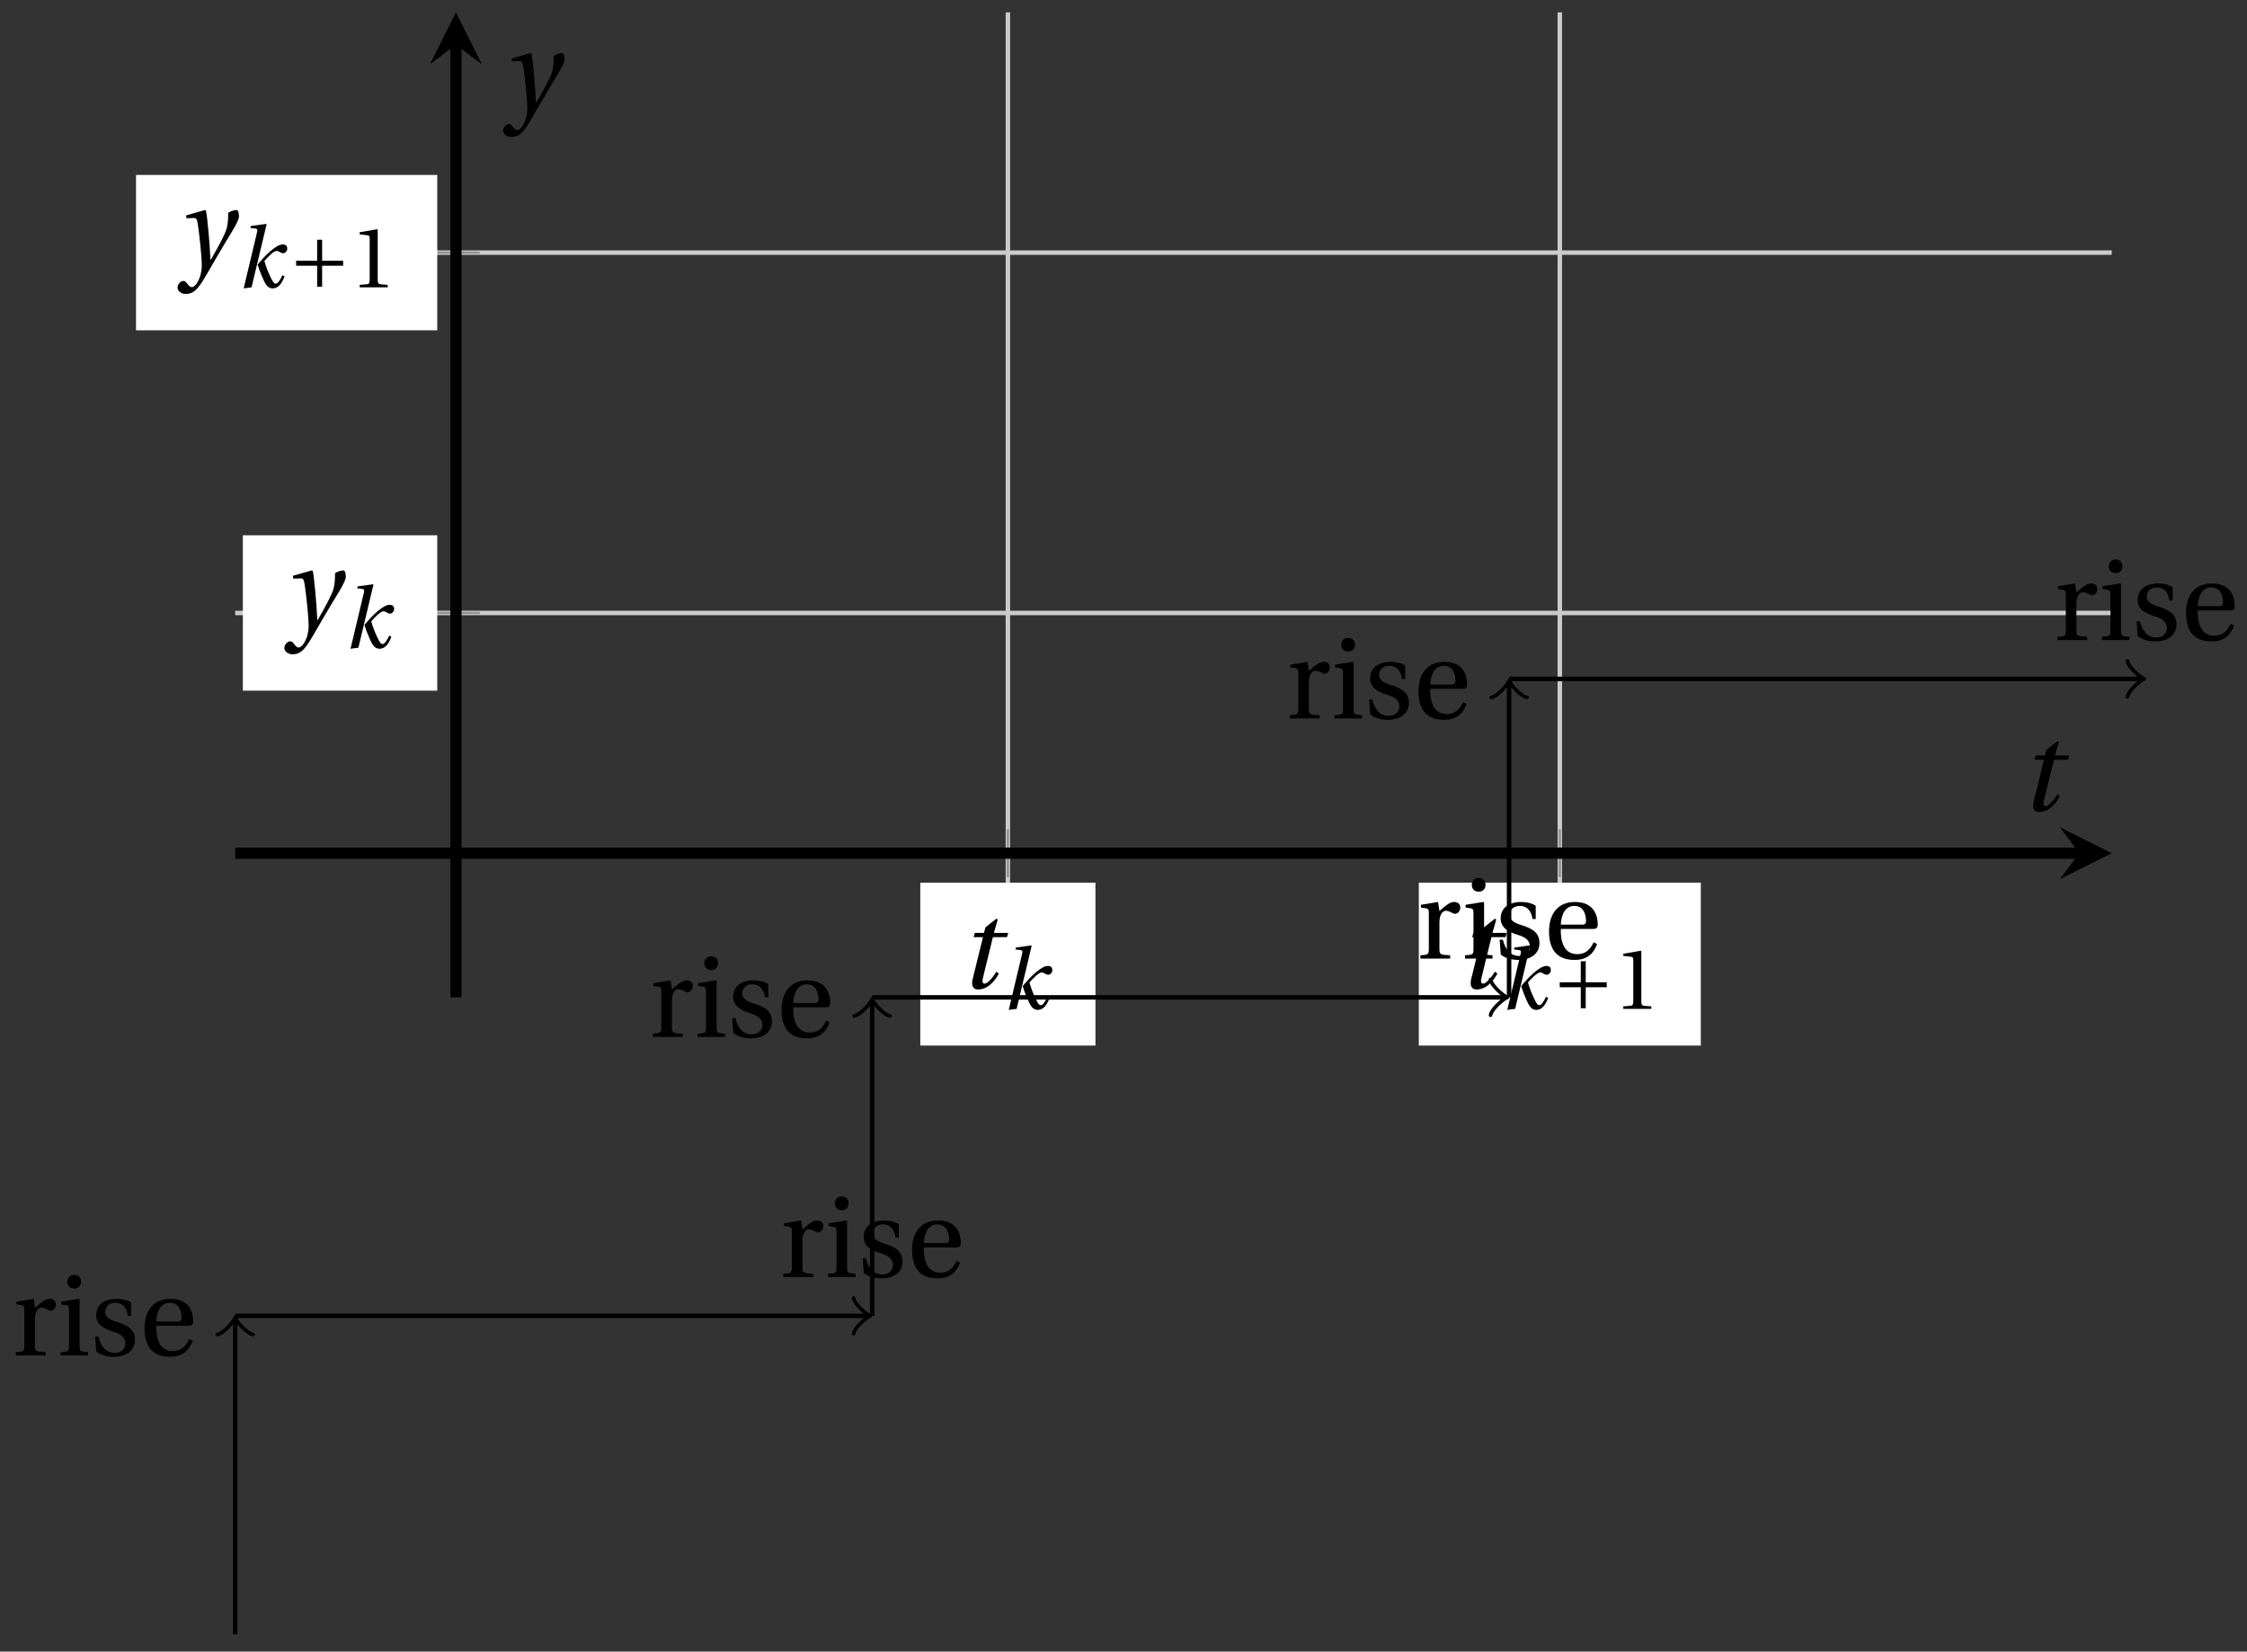 <svg xmlns="http://www.w3.org/2000/svg" xmlns:xlink="http://www.w3.org/1999/xlink" version="1.1" width="200" height="147" viewBox="0 0 200 147">
<rect x="0" y="0" width="200" height="147" fill="#333333" stroke="none"/>
<defs>
<path id="font_1_2" d="M.428 .452 .439 .49H.312L.346 .609 .334 .616 .237 .539 .224 .49H.143L.132 .452H.215L.125 .086C.11 .029 .122-.012 .172-.012 .252-.012 .316 .054 .356 .129L.334 .146C.311 .107 .26 .04 .229 .04 .208 .04 .208 .063 .214 .088L.303 .452H.428Z"/>
<path id="font_1_1" d="M.184 0 .36 .737 .355 .742 .176 .718 .17 .695 .227 .688C.252 .685 .256 .678 .247 .639L.092-.012 .184 0M.55 .502C.51 .502 .461 .471 .41 .428 .354 .379 .302 .324 .255 .267 .274 .203 .298 .144 .326 .083 .355 .019 .384-.012 .432-.012 .496-.012 .54 .045 .57 .129L.545 .142C.517 .082 .492 .043 .465 .043 .448 .043 .434 .062 .409 .114 .378 .177 .353 .242 .334 .309 .362 .341 .44 .426 .476 .426 .491 .426 .502 .421 .525 .407 .532 .403 .542 .399 .553 .399 .581 .399 .602 .428 .602 .453 .602 .48 .589 .502 .55 .502Z"/>
<path id="font_2_1" d="M.085 .311V.253H.331V.007H.389V.253H.635V.311H.389V.557H.331V.311H.085Z"/>
<path id="font_3_1" d="M.437 0V.029L.353 .036C.332 .038 .32 .046 .32 .085V.674L.315 .68 .109 .645V.62L.202 .609C.219 .607 .226 .599 .226 .57V.085C.226 .066 .223 .054 .217 .047 .212 .04 .204 .037 .193 .036L.109 .029V0H.437Z"/>
<path id="font_1_3" d="M.071 .454 .074 .429 .142 .431C.164 .432 .169 .415 .177 .363 .188 .285 .21 .093 .21 .013 .21-.017 .208-.058 .186-.111 .168-.153 .142-.182 .122-.182 .107-.182 .096-.171 .081-.151 .069-.135 .061-.127 .046-.127 .02-.128-.005-.158-.005-.187-.005-.214 .024-.242 .068-.242 .153-.242 .19-.179 .278-.027 .298 .007 .358 .113 .42 .215 .477 .309 .54 .406 .54 .446 .54 .481 .529 .502 .522 .502 .503 .502 .469 .494 .444 .477 .445 .442 .443 .381 .431 .339 .415 .283 .356 .175 .29 .061H.287C.28 .214 .261 .425 .247 .498L.239 .502 .071 .454Z"/>
<clipPath id="clip_4">
<path transform="matrix(1,0,0,-1,20.932,88.772)" d="M0 0H167.031V87.671H0Z"/>
</clipPath>
<path id="font_3_4" d="M.189 .502 .037 .477V.452L.075 .447C.101 .443 .107 .438 .107 .402V.087C.107 .036 .102 .034 .032 .029V0H.296V.029C.207 .034 .201 .036 .201 .087V.321C.201 .398 .235 .424 .258 .424 .274 .424 .291 .418 .32 .402 .327 .398 .335 .397 .34 .397 .364 .397 .386 .422 .386 .453 .386 .475 .372 .502 .333 .502 .297 .502 .267 .48 .201 .422L.189 .502Z"/>
<path id="font_3_3" d="M.037 .477V.452L.075 .447C.101 .443 .107 .438 .107 .402V.087C.107 .036 .104 .034 .032 .029V0H.276V.029C.205 .034 .201 .036 .201 .087V.496L.194 .502 .037 .477M.153 .715C.117 .715 .092 .689 .092 .653 .092 .618 .117 .593 .153 .593 .19 .593 .213 .618 .214 .653 .214 .689 .19 .715 .153 .715Z"/>
<path id="font_3_5" d="M.367 .351V.468C.334 .492 .283 .502 .238 .502 .13 .502 .057 .451 .056 .356 .057 .273 .124 .236 .207 .211 .252 .197 .315 .174 .315 .106 .315 .055 .275 .023 .222 .023 .141 .023 .096 .082 .076 .167H.047L.057 .036C.093 .004 .154-.012 .213-.012 .332-.012 .4 .051 .4 .136 .4 .224 .346 .264 .243 .296 .202 .309 .136 .33 .136 .386 .137 .438 .176 .467 .226 .467 .297 .467 .331 .412 .338 .351H.367Z"/>
<path id="font_3_2" d="M.441 .263C.462 .263 .481 .268 .481 .301 .481 .36 .462 .502 .279 .502 .123 .502 .049 .391 .049 .241 .049 .083 .117-.014 .28-.012 .391-.011 .448 .05 .475 .129L.445 .145C.417 .087 .379 .039 .3 .039 .176 .039 .151 .159 .153 .263H.441M.154 .301C.154 .342 .169 .467 .273 .467 .366 .467 .377 .372 .377 .333 .377 .314 .371 .301 .343 .301H.154Z"/>
</defs>
<path transform="matrix(1,0,0,-1,20.932,88.772)" stroke-width=".399" stroke-linecap="butt" stroke-miterlimit="10" stroke-linejoin="miter" fill="none" stroke="#cbcbcb" d="M68.777 0V87.671M117.904 0V87.671"/>
<path transform="matrix(1,0,0,-1,20.932,88.772)" stroke-width=".399" stroke-linecap="butt" stroke-miterlimit="10" stroke-linejoin="miter" fill="none" stroke="#cbcbcb" d="M0 34.213H167.031M0 66.288H167.031"/>
<path transform="matrix(1,0,0,-1,20.932,88.772)" stroke-width=".199" stroke-linecap="butt" stroke-miterlimit="10" stroke-linejoin="miter" fill="none" stroke="#929292" d="M68.777 10.704V14.956M117.904 10.704V14.956"/>
<path transform="matrix(1,0,0,-1,20.932,88.772)" stroke-width=".199" stroke-linecap="butt" stroke-miterlimit="10" stroke-linejoin="miter" fill="none" stroke="#929292" d="M17.525 34.213H21.777M17.525 66.288H21.777"/>
<path transform="matrix(1,0,0,-1,20.932,88.772)" stroke-width=".996" stroke-linecap="butt" stroke-miterlimit="10" stroke-linejoin="miter" fill="none" stroke="#000000" d="M0 12.83H164.142"/>
<path transform="matrix(1,0,0,-1,185.078,75.942)" d="M2.889 0-1.734 2.311 0 0-1.734-2.311"/>
<path transform="matrix(1,0,0,-1,20.932,88.772)" stroke-width=".996" stroke-linecap="butt" stroke-miterlimit="10" stroke-linejoin="miter" fill="none" stroke="#000000" d="M19.651 0V84.782"/>
<path transform="matrix(0,-1,-1,-0,40.583,3.986)" d="M2.889 0-1.734 2.311 0 0-1.734-2.311"/>
<path transform="matrix(1,0,0,-1,20.932,88.772)" d="M60.982-4.29H76.572V10.206H60.982Z" fill="#ffffff"/>
<use data-text="t" xlink:href="#font_1_2" transform="matrix(10.037,0,0,-10.037,85.334,87.951)"/>
<use data-text="k" xlink:href="#font_1_1" transform="matrix(7.608,0,0,-7.608,89.087,89.796)"/>
<path transform="matrix(1,0,0,-1,20.932,88.772)" d="M105.354-4.29H130.454V10.206H105.354Z" fill="#ffffff"/>
<use data-text="t" xlink:href="#font_1_2" transform="matrix(10.037,0,0,-10.037,129.707,87.951)"/>
<use data-text="k" xlink:href="#font_1_1" transform="matrix(7.608,0,0,-7.608,133.46,89.796)"/>
<use data-text="+" xlink:href="#font_2_1" transform="matrix(7.608,0,0,-7.608,138.182,89.796)"/>
<use data-text="1" xlink:href="#font_3_1" transform="matrix(7.608,0,0,-7.608,143.656,89.796)"/>
<path transform="matrix(1,0,0,-1,20.932,88.772)" d="M.684 27.299H17.987V41.127H.684Z" fill="#ffffff"/>
<use data-text="y" xlink:href="#font_1_3" transform="matrix(10.037,0,0,-10.037,25.362,55.806)"/>
<use data-text="k" xlink:href="#font_1_1" transform="matrix(7.608,0,0,-7.608,30.5,57.652)"/>
<path transform="matrix(1,0,0,-1,20.932,88.772)" d="M-8.826 59.373H17.987V73.202H-8.826Z" fill="#ffffff"/>
<use data-text="y" xlink:href="#font_1_3" transform="matrix(10.037,0,0,-10.037,15.852,23.731)"/>
<use data-text="k" xlink:href="#font_1_1" transform="matrix(7.608,0,0,-7.608,20.99,25.576)"/>
<use data-text="+" xlink:href="#font_2_1" transform="matrix(7.608,0,0,-7.608,25.711,25.576)"/>
<use data-text="1" xlink:href="#font_3_1" transform="matrix(7.608,0,0,-7.608,31.185,25.576)"/>
<g clip-path="url(#clip_4)">
</g>
<use data-text="t" xlink:href="#font_1_2" transform="matrix(10.037,0,0,-10.037,179.774,72.156)"/>
<use data-text="y" xlink:href="#font_1_3" transform="matrix(10.037,0,0,-10.037,44.827,9.759)"/>
<path transform="matrix(1,0,0,-1,20.933,88.773)" stroke-width=".399" stroke-linecap="butt" stroke-miterlimit="10" stroke-linejoin="miter" fill="none" stroke="#000000" d="M0-56.694V-28.805"/>
<path transform="matrix(0,-1,-1,-0,20.933,117.58)" stroke-width=".319" stroke-linecap="round" stroke-linejoin="round" fill="none" stroke="#000000" d="M-1.196 1.594C-1.096 .996 0 .1 .299 0 0-.1-1.096-.996-1.196-1.594"/>
<use data-text="r" xlink:href="#font_3_4" transform="matrix(10.037,0,0,-10.037,1.093,120.645)"/>
<use data-text="i" xlink:href="#font_3_3" transform="matrix(10.037,0,0,-10.037,5.068,120.645)"/>
<use data-text="s" xlink:href="#font_3_5" transform="matrix(10.037,0,0,-10.037,7.998,120.645)"/>
<use data-text="e" xlink:href="#font_3_2" transform="matrix(10.037,0,0,-10.037,12.374,120.645)"/>
<path transform="matrix(1,0,0,-1,20.933,88.773)" stroke-width=".399" stroke-linecap="butt" stroke-miterlimit="10" stroke-linejoin="miter" fill="none" stroke="#000000" d="M0-28.347H56.235"/>
<path transform="matrix(1,0,0,-1,77.17,117.122)" stroke-width=".319" stroke-linecap="round" stroke-linejoin="round" fill="none" stroke="#000000" d="M-1.196 1.594C-1.096 .996 0 .1 .299 0 0-.1-1.096-.996-1.196-1.594"/>
<use data-text="r" xlink:href="#font_3_4" transform="matrix(10.037,0,0,-10.037,69.408,113.668)"/>
<use data-text="i" xlink:href="#font_3_3" transform="matrix(10.037,0,0,-10.037,73.383,113.668)"/>
<use data-text="s" xlink:href="#font_3_5" transform="matrix(10.037,0,0,-10.037,76.313,113.668)"/>
<use data-text="e" xlink:href="#font_3_2" transform="matrix(10.037,0,0,-10.037,80.689,113.668)"/>
<path transform="matrix(1,0,0,-1,20.933,88.773)" stroke-width=".399" stroke-linecap="butt" stroke-miterlimit="10" stroke-linejoin="miter" fill="none" stroke="#000000" d="M56.694-28.347V-.458"/>
<path transform="matrix(0,-1,-1,-0,77.628,89.232)" stroke-width=".319" stroke-linecap="round" stroke-linejoin="round" fill="none" stroke="#000000" d="M-1.196 1.594C-1.096 .996 0 .1 .299 0 0-.1-1.096-.996-1.196-1.594"/>
<use data-text="r" xlink:href="#font_3_4" transform="matrix(10.037,0,0,-10.037,57.789,92.298)"/>
<use data-text="i" xlink:href="#font_3_3" transform="matrix(10.037,0,0,-10.037,61.763,92.298)"/>
<use data-text="s" xlink:href="#font_3_5" transform="matrix(10.037,0,0,-10.037,64.694,92.298)"/>
<use data-text="e" xlink:href="#font_3_2" transform="matrix(10.037,0,0,-10.037,69.07,92.298)"/>
<path transform="matrix(1,0,0,-1,20.933,88.773)" stroke-width=".399" stroke-linecap="butt" stroke-miterlimit="10" stroke-linejoin="miter" fill="none" stroke="#000000" d="M56.694 0H112.929"/>
<path transform="matrix(1,0,0,-1,133.865,88.773)" stroke-width=".319" stroke-linecap="round" stroke-linejoin="round" fill="none" stroke="#000000" d="M-1.196 1.594C-1.096 .996 0 .1 .299 0 0-.1-1.096-.996-1.196-1.594"/>
<use data-text="r" xlink:href="#font_3_4" transform="matrix(10.037,0,0,-10.037,126.103,85.32)"/>
<use data-text="i" xlink:href="#font_3_3" transform="matrix(10.037,0,0,-10.037,130.077,85.32)"/>
<use data-text="s" xlink:href="#font_3_5" transform="matrix(10.037,0,0,-10.037,133.008,85.32)"/>
<use data-text="e" xlink:href="#font_3_2" transform="matrix(10.037,0,0,-10.037,137.384,85.32)"/>
<path transform="matrix(1,0,0,-1,20.933,88.773)" stroke-width=".399" stroke-linecap="butt" stroke-miterlimit="10" stroke-linejoin="miter" fill="none" stroke="#000000" d="M113.387 0V27.889"/>
<path transform="matrix(0,-1,-1,-0,134.323,60.883)" stroke-width=".319" stroke-linecap="round" stroke-linejoin="round" fill="none" stroke="#000000" d="M-1.196 1.594C-1.096 .996 0 .1 .299 0 0-.1-1.096-.996-1.196-1.594"/>
<use data-text="r" xlink:href="#font_3_4" transform="matrix(10.037,0,0,-10.037,114.484,63.949)"/>
<use data-text="i" xlink:href="#font_3_3" transform="matrix(10.037,0,0,-10.037,118.458,63.949)"/>
<use data-text="s" xlink:href="#font_3_5" transform="matrix(10.037,0,0,-10.037,121.389,63.949)"/>
<use data-text="e" xlink:href="#font_3_2" transform="matrix(10.037,0,0,-10.037,125.765,63.949)"/>
<path transform="matrix(1,0,0,-1,20.933,88.773)" stroke-width=".399" stroke-linecap="butt" stroke-miterlimit="10" stroke-linejoin="miter" fill="none" stroke="#000000" d="M113.387 28.347H169.623"/>
<path transform="matrix(1,0,0,-1,190.56,60.425)" stroke-width=".319" stroke-linecap="round" stroke-linejoin="round" fill="none" stroke="#000000" d="M-1.196 1.594C-1.096 .996 0 .1 .299 0 0-.1-1.096-.996-1.196-1.594"/>
<use data-text="r" xlink:href="#font_3_4" transform="matrix(10.037,0,0,-10.037,182.799,56.972)"/>
<use data-text="i" xlink:href="#font_3_3" transform="matrix(10.037,0,0,-10.037,186.773,56.972)"/>
<use data-text="s" xlink:href="#font_3_5" transform="matrix(10.037,0,0,-10.037,189.704,56.972)"/>
<use data-text="e" xlink:href="#font_3_2" transform="matrix(10.037,0,0,-10.037,194.08,56.972)"/>
</svg>
